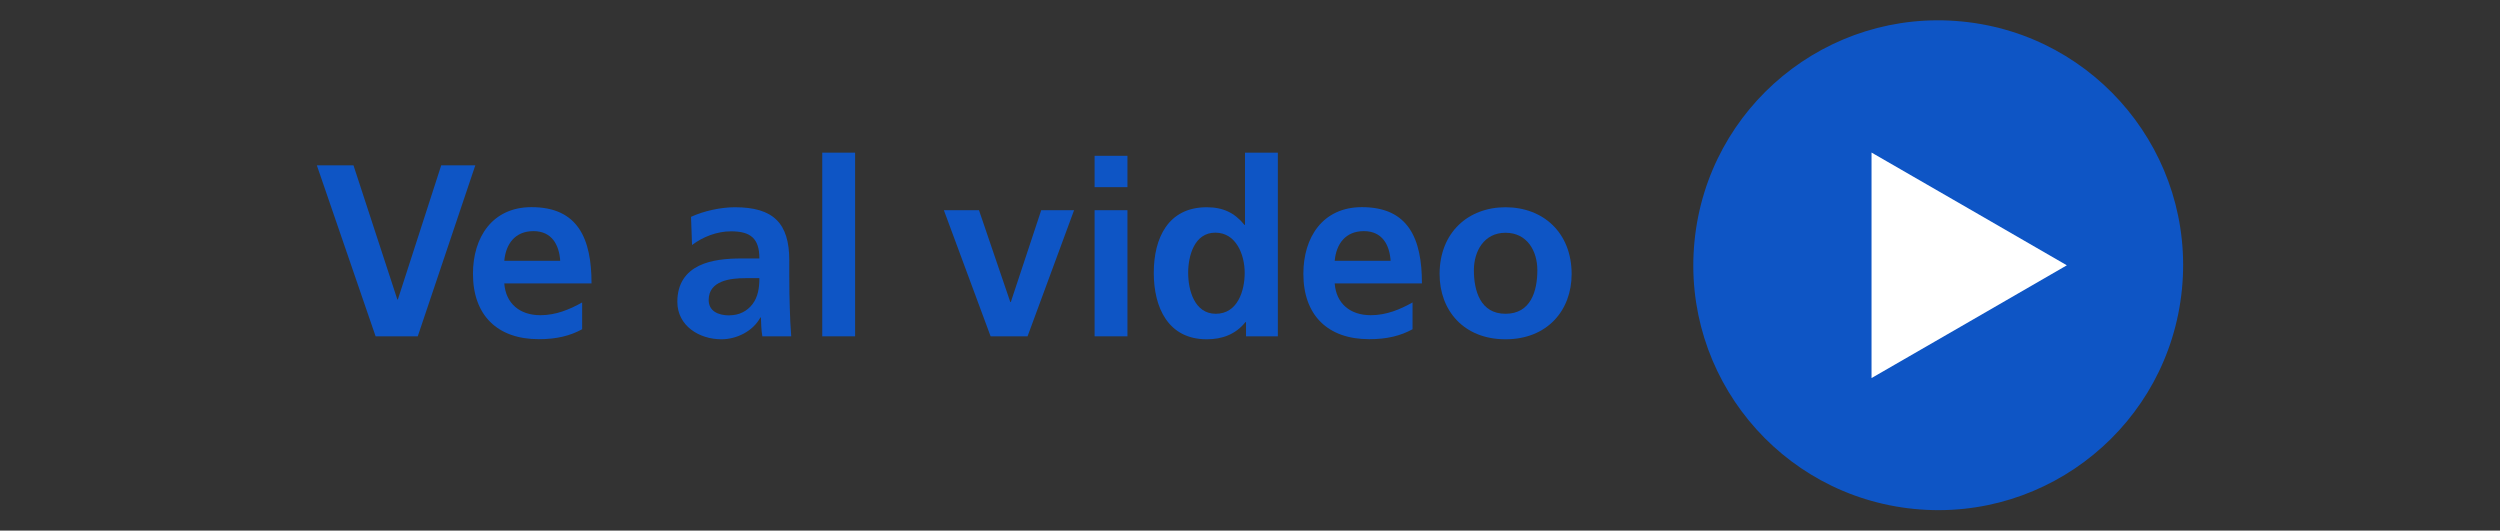 <?xml version="1.0" encoding="UTF-8"?>
<svg id="botones" xmlns="http://www.w3.org/2000/svg" viewBox="0 0 245 52">
  <rect x="0" y="0" width="245" height="52" fill="#333333" stroke="none"/>
  <defs>
    <style>
      .cls-1 {
        fill: #fff;
      }

      .cls-2 {
        fill: #0e55c5;
      }
    </style>
  </defs>
  <g>
    <path class="cls-2" d="m31.04,16.2h3.6l4.3,13.15h.05l4.25-13.15h3.34l-5.64,16.76h-4.13l-5.76-16.76Z"/>
    <path class="cls-2" d="m57.06,32.26c-1.18.65-2.52.98-4.25.98-4.08,0-6.46-2.35-6.46-6.41,0-3.58,1.9-6.53,5.74-6.53,4.59,0,5.88,3.14,5.88,7.47h-8.55c.14,1.99,1.54,3.12,3.53,3.12,1.56,0,2.9-.58,4.1-1.25v2.62Zm-2.16-6.7c-.1-1.56-.82-2.91-2.62-2.91s-2.71,1.25-2.86,2.91h5.47Z"/>
    <path class="cls-2" d="m67.72,21.25c1.25-.58,2.93-.94,4.3-.94,3.77,0,5.33,1.56,5.33,5.21v1.58c0,1.25.02,2.18.05,3.1.02.94.07,1.8.14,2.76h-2.83c-.12-.65-.12-1.46-.14-1.85h-.05c-.74,1.37-2.35,2.14-3.82,2.14-2.18,0-4.32-1.32-4.32-3.67,0-1.85.89-2.93,2.11-3.53s2.81-.72,4.15-.72h1.78c0-1.99-.89-2.66-2.78-2.66-1.37,0-2.74.53-3.82,1.34l-.1-2.76Zm3.77,9.65c.98,0,1.75-.43,2.26-1.1.53-.7.67-1.58.67-2.54h-1.39c-1.44,0-3.58.24-3.58,2.14,0,1.06.89,1.51,2.04,1.51Z"/>
    <path class="cls-2" d="m80.58,14.96h3.22v18h-3.22V14.96Z"/>
    <path class="cls-2" d="m92.48,20.6h3.46l3.07,9h.05l2.98-9h3.22l-4.56,12.36h-3.62l-4.58-12.36Z"/>
    <path class="cls-2" d="m107.27,15.27h3.22v3.07h-3.22v-3.07Zm0,5.33h3.22v12.36h-3.22v-12.36Z"/>
    <path class="cls-2" d="m122.1,31.57h-.05c-.96,1.2-2.28,1.68-3.79,1.68-3.79,0-5.19-3.12-5.19-6.51s1.39-6.43,5.19-6.43c1.61,0,2.74.55,3.7,1.73h.05v-7.08h3.22v18h-3.12v-1.39Zm-2.95-.82c2.14,0,2.83-2.26,2.83-4.01s-.82-3.94-2.88-3.94-2.66,2.28-2.66,3.94.6,4.01,2.71,4.01Z"/>
    <path class="cls-2" d="m138.44,32.26c-1.18.65-2.52.98-4.25.98-4.08,0-6.46-2.35-6.46-6.41,0-3.58,1.9-6.53,5.74-6.53,4.59,0,5.88,3.14,5.88,7.47h-8.55c.14,1.99,1.54,3.12,3.53,3.12,1.56,0,2.9-.58,4.1-1.25v2.62Zm-2.16-6.7c-.1-1.56-.82-2.91-2.62-2.91s-2.71,1.25-2.86,2.91h5.47Z"/>
    <path class="cls-2" d="m147.54,20.31c3.67,0,6.48,2.47,6.48,6.55,0,3.55-2.38,6.39-6.48,6.39s-6.46-2.83-6.46-6.39c0-4.08,2.81-6.55,6.46-6.55Zm0,10.44c2.47,0,3.12-2.21,3.12-4.27,0-1.9-1.01-3.67-3.12-3.67s-3.1,1.82-3.1,3.67c0,2.04.65,4.27,3.1,4.27Z"/>
  </g>
  <g>
    <circle class="cls-2" cx="189.96" cy="26" r="24" transform="translate(145.37 212.47) rotate(-84.35)"/>
    <polygon class="cls-1" points="183.41 26 183.41 14.95 192.98 20.47 202.55 26 192.98 31.53 183.41 37.05 183.41 26"/>
  </g>
</svg>